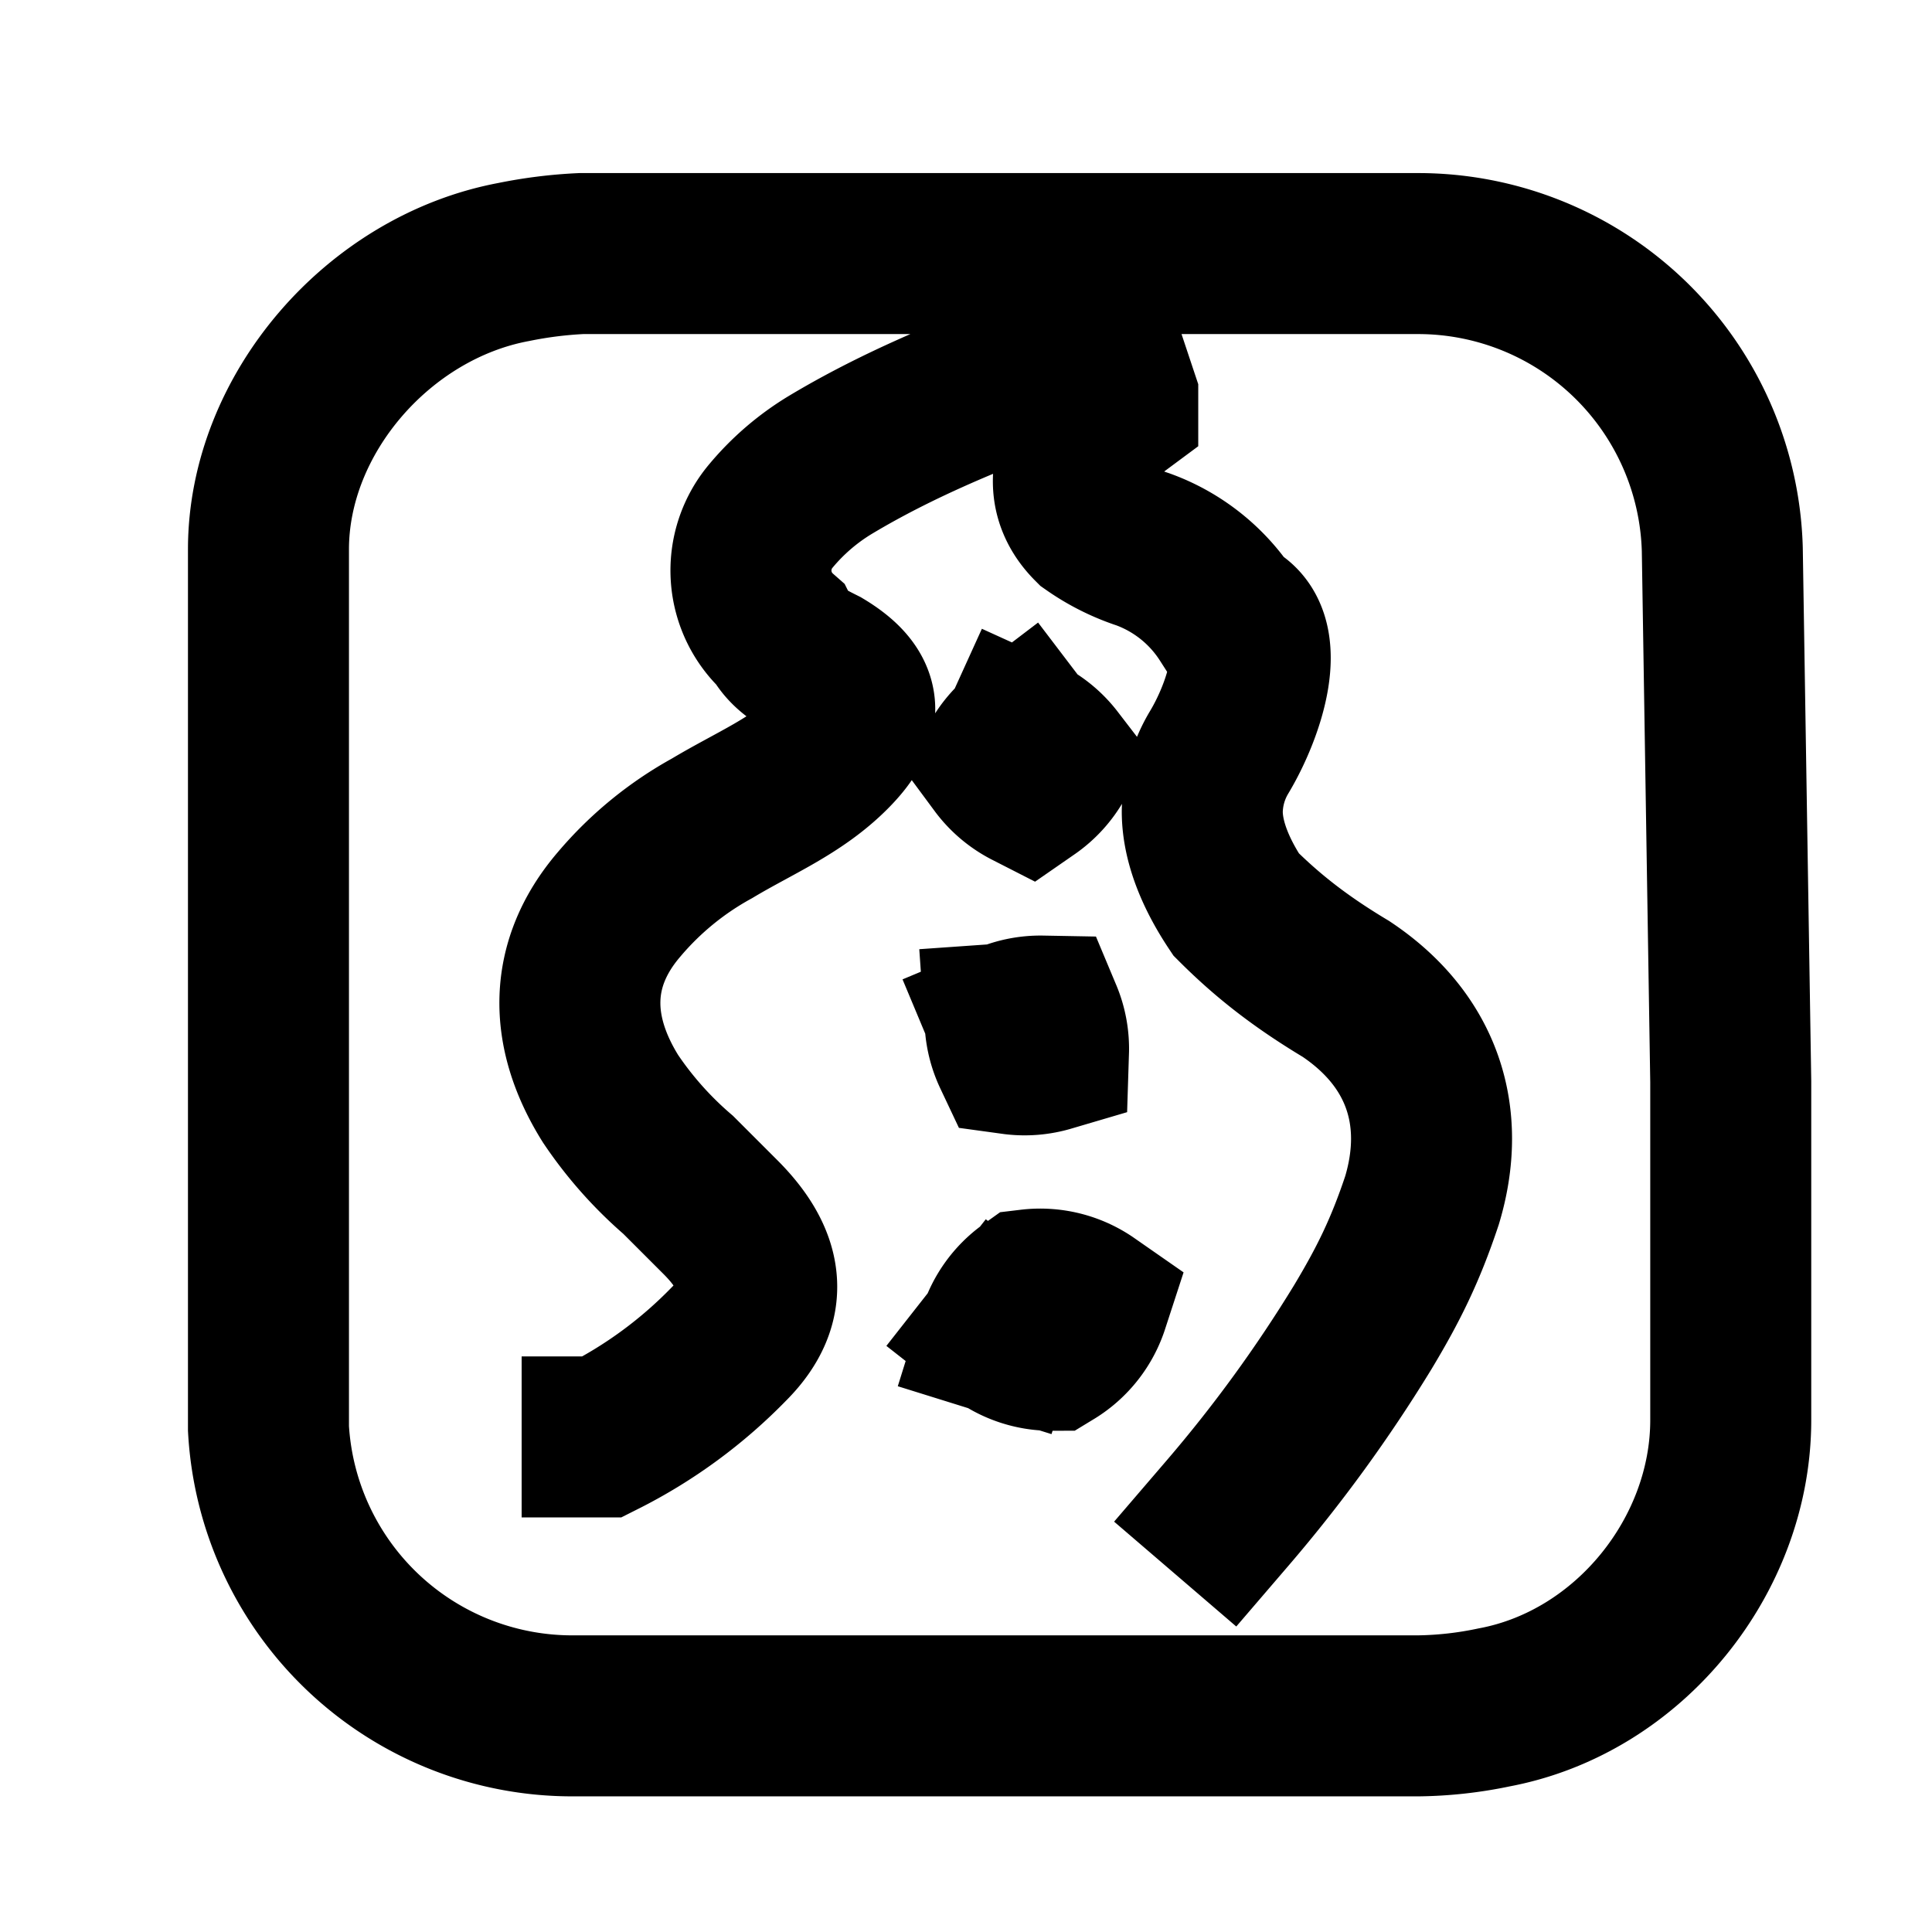 <svg width="20" height="20" viewBox="0 0 24 24 " fill="none" xmlns="http://www.w3.org/2000/svg" class="stroke-[2]" stroke-width="2">
  <path d="
    M21.5 13.44v4.2c0 1.68-1.26 3.255-2.94 3.57a4.83 4.83 90 01-.945.105h-10.5a3.78 3.78 90 01-3.78-3.57V6.825c0-1.68 1.365-3.255 3.045-3.57a5.46 5.46 90 01.84-.105h10.395a3.78 3.78 90 013.78 3.675zm-14.02 4.41a5.88 5.88 90 001.575-1.155c.525-.525.42-1.05-.105-1.575l-.525-.525a4.725 4.725 90 01-.84-.945c-.525-.84-.525-1.68.105-2.415a4.095 4.095 90 011.155-.945c.525-.315 1.05-.525 1.47-.945s.42-.735-.105-1.05c-.21-.105-.42-.21-.525-.42a1.05 1.05 90 01-.105-1.47 2.94 2.94 90 01.735-.63c1.05-.63 2.205-1.05 3.36-1.47q.105.315.21.63s0 .105 0 .105a1.47 1.47 90 00-.525.735q-.105.42.21.735a2.415 2.415 90 00.63.315 2.1 2.1 90 011.05.84c.525.21.21 1.155-.105 1.68a1.47 1.47 90 00-.21.735c0 .42.21.84.42 1.155.42.42.84.735 1.365 1.05.945.63 1.26 1.575.945 2.625-.21.63-.42 1.05-.735 1.575a17.745 17.745 90 01-1.68 2.31M12.705 9.135a1.05 1.05 90 00-.292.344 1.05 1.05 90 00.367.311 1.05 1.05 90 00.312-.339 1.05 1.05 90 00-.398-.316M12.487 12.719a1.05 1.05 90 00.098.375 1.05 1.05 90 00.44-.033 1.05 1.05 90 00-.081-.439 1.05 1.05 90 00-.424.081M12.415 16.55a1.05 1.05 90 00.654.224 1.05 1.05 90 00.453-.572 1.05 1.05 90 00-.725-.181 1.05 1.05 90 00-.392.542
    " stroke="currentColor" stroke-linecap="square"/>
</svg>